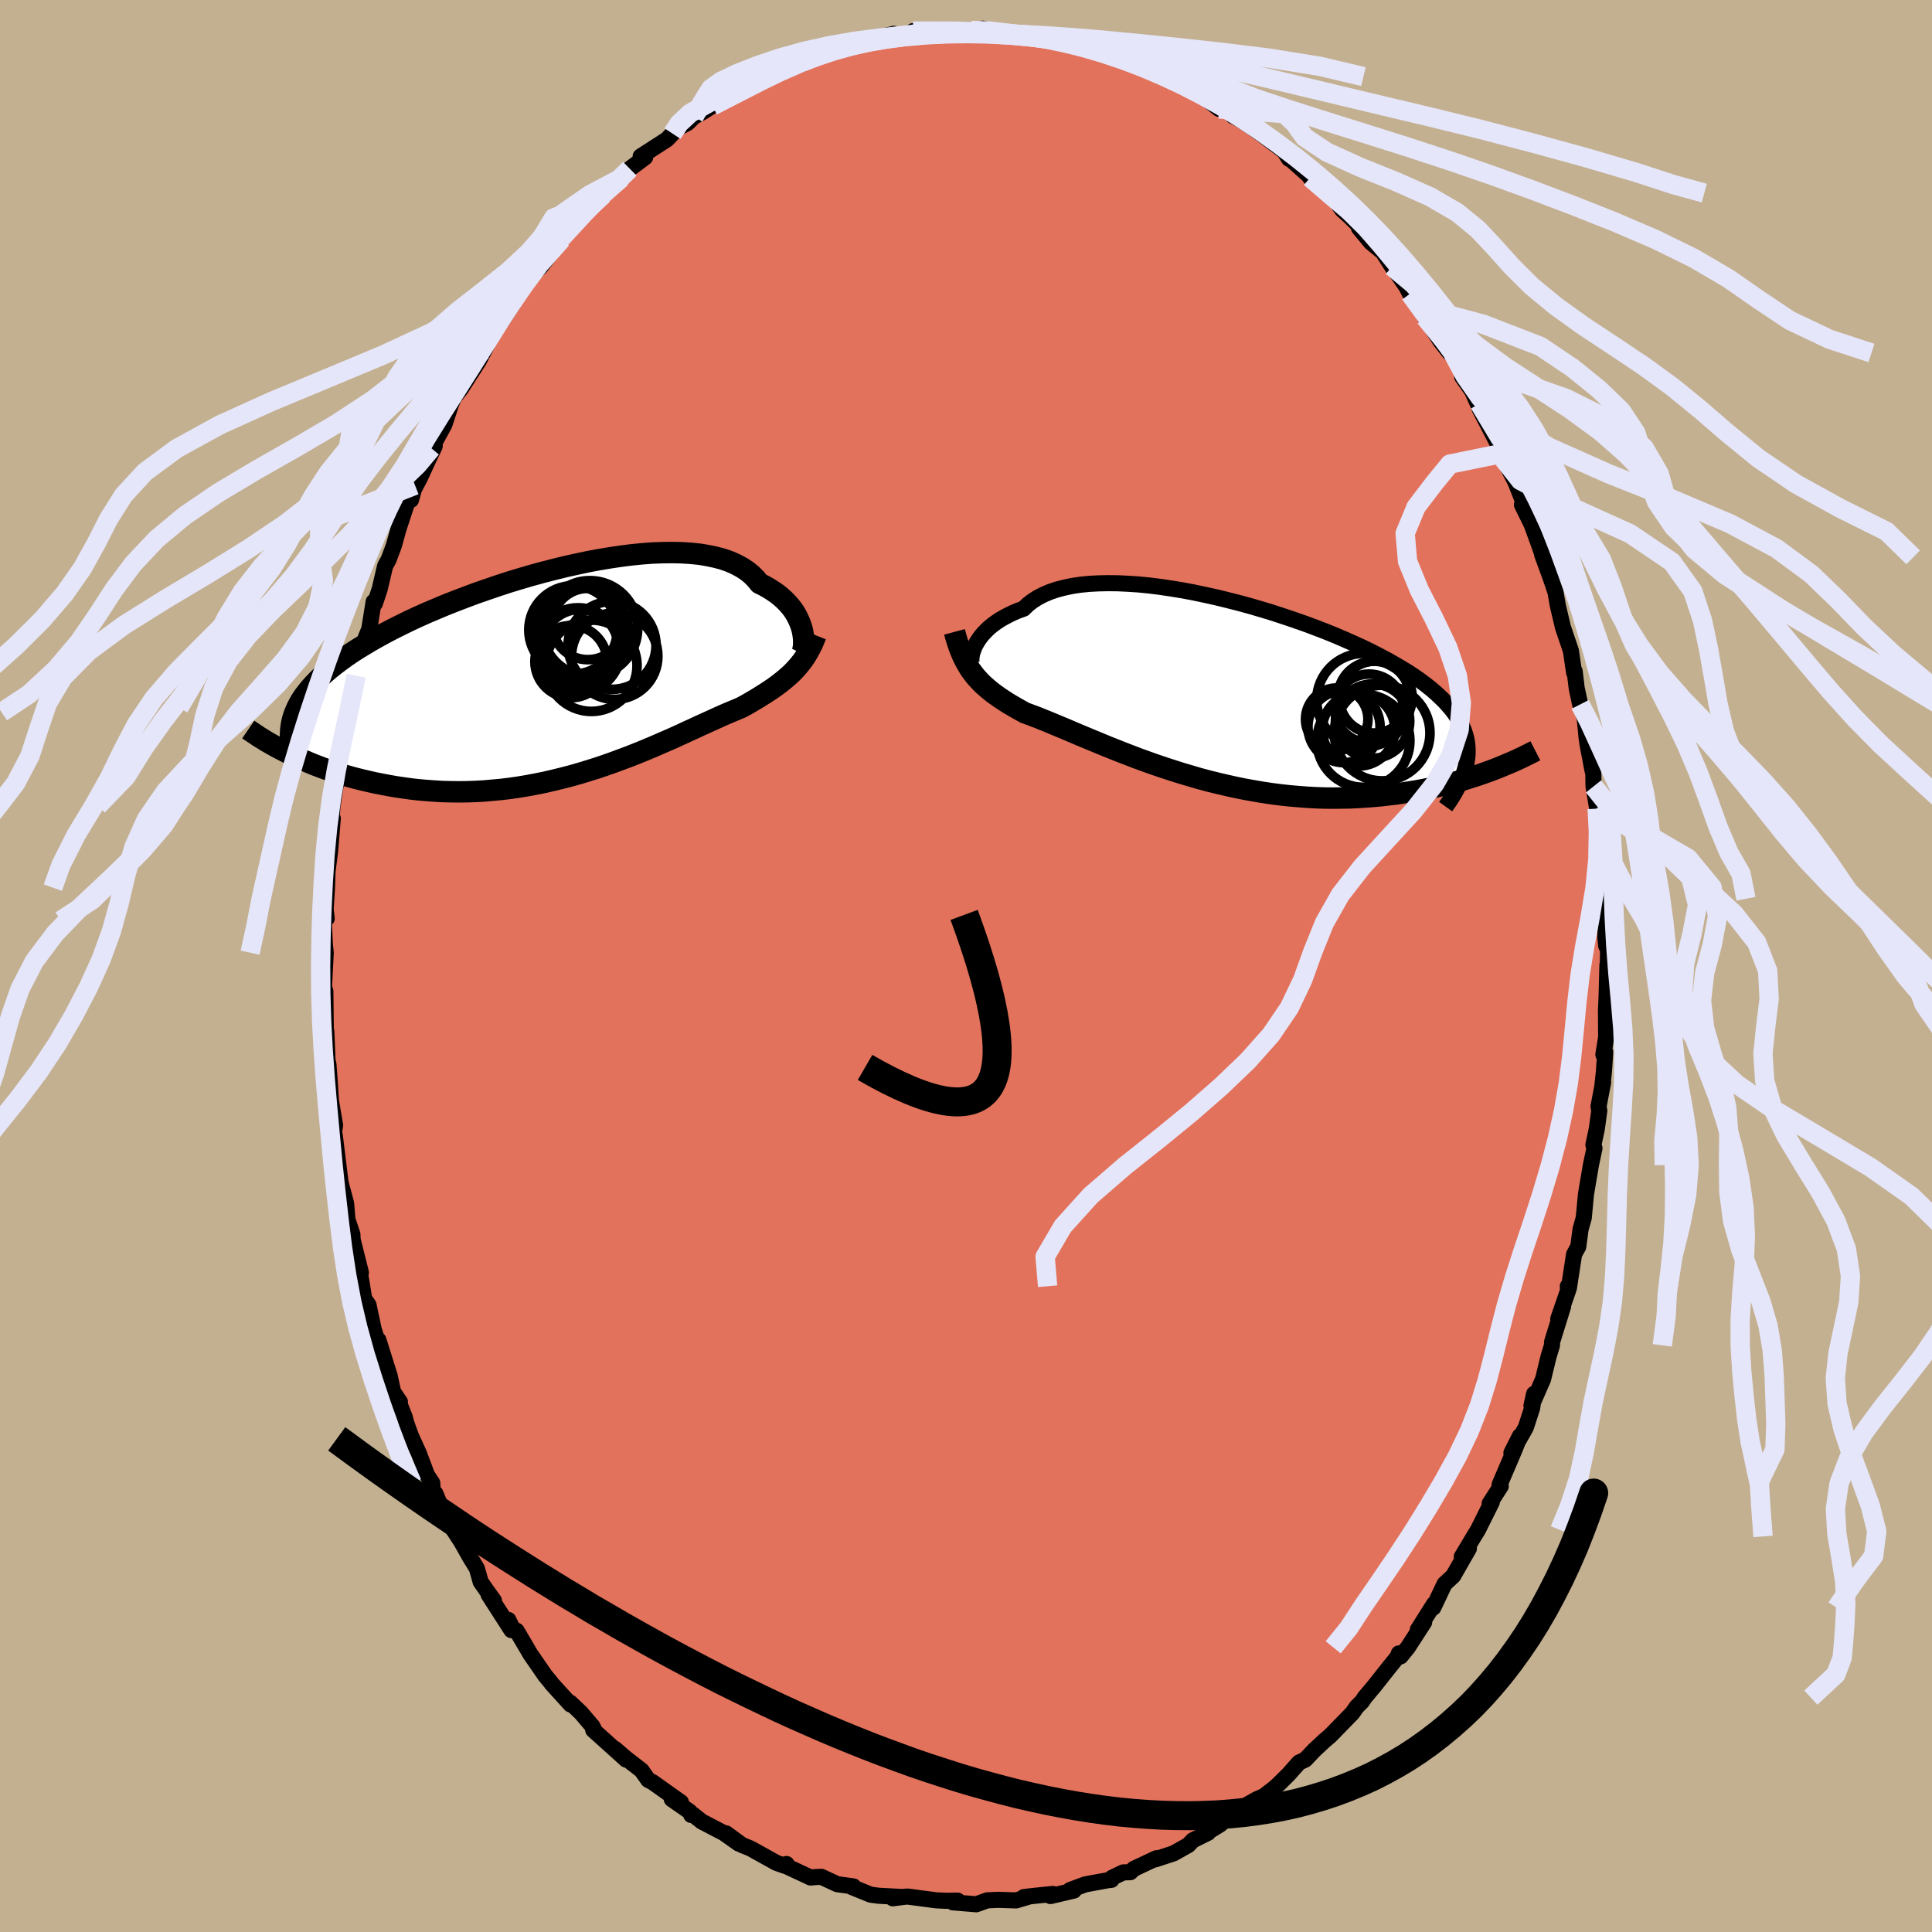 <svg viewBox="-100 -100 200 200" xmlns="http://www.w3.org/2000/svg" width="500" height="500" id="face-svg">
    <defs>
      <clipPath id="leftEyeClipPath">
        <polyline points="25.43,-4.61 25.33,-4.95 25.21,-5.29 25.06,-5.64 24.89,-5.99 24.69,-6.34 24.46,-6.69 24.19,-7.03 23.9,-7.36 23.58,-7.69 23.23,-8 22.85,-8.31 22.43,-8.6 21.99,-8.88 21.52,-9.15 21.01,-9.4 20.64,-9.86 20.21,-10.29 19.72,-10.69 19.17,-11.05 18.57,-11.37 17.92,-11.66 17.21,-11.91 16.45,-12.11 15.64,-12.28 14.79,-12.42 13.89,-12.51 12.95,-12.57 11.98,-12.59 10.96,-12.58 9.92,-12.54 8.85,-12.46 7.76,-12.35 6.64,-12.21 5.51,-12.04 4.36,-11.85 3.2,-11.63 2.03,-11.38 0.86,-11.12 -0.31,-10.83 -1.48,-10.53 -2.64,-10.21 -3.8,-9.87 -4.95,-9.52 -6.08,-9.15 -7.19,-8.77 -8.29,-8.39 -9.36,-7.99 -10.41,-7.59 -11.43,-7.19 -12.43,-6.77 -13.4,-6.36 -14.34,-5.94 -15.24,-5.52 -16.12,-5.09 -16.96,-4.67 -17.76,-4.25 -18.53,-3.83 -19.27,-3.41 -19.97,-2.99 -20.64,-2.58 -21.27,-2.17 -21.87,-1.76 -22.43,-1.35 -22.97,-0.94 -23.47,-0.54 -23.94,-0.14 -24.38,0.26 -24.79,0.66 -25.17,1.06 -25.52,1.45 -25.84,1.85 -26.14,2.24 -26.4,2.63 -26.63,3.02 -26.84,3.42 -27.01,3.81 -27.17,4.19 -27.29,4.58 -27.39,4.97 -27.79,8.17 -27.3,8.41 -26.79,8.64 -26.26,8.88 -25.72,9.11 -25.17,9.34 -24.6,9.56 -24.01,9.78 -23.41,9.99 -22.8,10.19 -22.17,10.39 -21.52,10.58 -20.87,10.76 -20.19,10.93 -19.51,11.09 -18.81,11.25 -18.09,11.39 -17.36,11.53 -16.61,11.66 -15.85,11.77 -15.07,11.88 -14.27,11.97 -13.46,12.04 -12.64,12.1 -11.81,12.15 -10.97,12.17 -10.11,12.18 -9.25,12.17 -8.37,12.14 -7.49,12.09 -6.6,12.01 -5.71,11.93 -4.81,11.82 -3.91,11.69 -3.01,11.54 -2.11,11.37 -1.21,11.19 -0.31,10.98 0.59,10.76 1.48,10.53 2.37,10.28 3.25,10.01 4.12,9.74 4.98,9.45 5.83,9.15 6.67,8.84 7.5,8.53 8.31,8.21 9.1,7.89 9.89,7.56 10.65,7.23 11.39,6.91 12.12,6.59 12.82,6.27 13.51,5.95 14.17,5.65 14.81,5.35 15.43,5.07 16.03,4.8 16.6,4.54 17.15,4.29 17.68,4.06 18.18,3.85 18.66,3.65 19.11,3.46 19.58,3.21 20.03,2.95 20.47,2.69 20.89,2.44 21.3,2.18 21.7,1.93 22.08,1.68 22.45,1.43 22.81,1.17 23.15,0.91 23.48,0.65 23.79,0.39 24.1,0.12 24.39,-0.15 24.66,-0.43" />
      </clipPath>
      <clipPath id="rightEyeClipPath">
        <polyline points="-25.93,-4.68 -25.79,-4.96 -25.63,-5.24 -25.44,-5.53 -25.23,-5.82 -24.98,-6.11 -24.7,-6.4 -24.4,-6.69 -24.06,-6.97 -23.69,-7.24 -23.29,-7.51 -22.86,-7.76 -22.4,-8 -21.91,-8.24 -21.39,-8.46 -20.83,-8.66 -20.4,-9.08 -19.91,-9.46 -19.36,-9.81 -18.76,-10.12 -18.1,-10.4 -17.39,-10.64 -16.62,-10.84 -15.81,-11.01 -14.95,-11.14 -14.04,-11.23 -13.09,-11.28 -12.11,-11.3 -11.09,-11.29 -10.03,-11.24 -8.95,-11.17 -7.84,-11.06 -6.71,-10.92 -5.57,-10.75 -4.4,-10.56 -3.23,-10.34 -2.05,-10.09 -0.87,-9.83 0.31,-9.54 1.49,-9.24 2.66,-8.92 3.82,-8.58 4.97,-8.23 6.1,-7.86 7.22,-7.48 8.31,-7.1 9.38,-6.7 10.42,-6.3 11.43,-5.89 12.41,-5.47 13.36,-5.05 14.28,-4.63 15.16,-4.2 16,-3.77 16.81,-3.34 17.57,-2.91 18.3,-2.48 18.99,-2.06 19.64,-1.63 20.25,-1.2 20.82,-0.77 21.35,-0.35 21.85,0.08 22.3,0.5 22.73,0.92 23.11,1.34 23.47,1.76 23.79,2.18 24.07,2.61 24.32,3.03 24.54,3.45 24.72,3.88 24.86,4.3 24.98,4.73 25.06,5.15 25.11,5.58 25.13,6.01 25.12,6.45 25.08,6.88 25.01,7.32 27.74,8.03 27.22,8.22 26.69,8.41 26.14,8.6 25.57,8.78 24.99,8.97 24.4,9.14 23.79,9.31 23.16,9.48 22.52,9.64 21.87,9.79 21.2,9.93 20.52,10.07 19.82,10.2 19.11,10.31 18.39,10.42 17.64,10.53 16.89,10.62 16.11,10.71 15.32,10.78 14.51,10.84 13.69,10.89 12.86,10.93 12.01,10.94 11.14,10.95 10.27,10.94 9.38,10.91 8.49,10.86 7.58,10.79 6.67,10.71 5.75,10.61 4.82,10.49 3.89,10.35 2.95,10.19 2.01,10.02 1.08,9.83 0.14,9.62 -0.8,9.4 -1.73,9.17 -2.66,8.92 -3.58,8.65 -4.5,8.38 -5.41,8.09 -6.3,7.8 -7.19,7.5 -8.06,7.19 -8.92,6.88 -9.76,6.56 -10.59,6.24 -11.4,5.92 -12.18,5.61 -12.95,5.29 -13.7,4.98 -14.42,4.68 -15.12,4.39 -15.8,4.1 -16.45,3.82 -17.08,3.56 -17.68,3.31 -18.25,3.07 -18.8,2.85 -19.31,2.64 -19.81,2.45 -20.27,2.28 -20.71,2.12 -21.17,1.86 -21.62,1.61 -22.05,1.36 -22.47,1.11 -22.87,0.85 -23.25,0.6 -23.62,0.34 -23.98,0.08 -24.32,-0.19 -24.64,-0.46 -24.95,-0.73 -25.25,-1.02 -25.53,-1.32 -25.8,-1.62 -26.05,-1.94" />
      </clipPath>
      <filter id="fuzzy">
        <feTurbulence id="turbulence" baseFrequency="0.05" numOctaves="3" type="noise" result="noise" />
        <feDisplacementMap in="SourceGraphic" in2="noise" scale="2" />
      </filter>
      <linearGradient id="rainbowGradient" x1="0%" y1="0%" x2="100%" y2="0%">
        <stop offset="0%" style="stop-color: [object Object]; stop-opacity: 1" />
        <stop offset="50%" style="stop-color: [object Object]; stop-opacity: 1" />
        <stop offset="100%" style="stop-color: [object Object]; stop-opacity: 1" />
      </linearGradient>
    </defs>
    <rect x="-100" y="-100" width="100%" height="100%" fill="rgb(195, 176, 145)" />
    <polyline id="faceContour" points="66.41,1.57 66.4,-0.12 66.32,2.95 66.25,4.66 66.27,7.36 65.98,9.17 66.17,8.9 66.04,10.91 65.88,12.38 65.96,12.02 65.48,14.54 65.56,14.97 65.3,16.87 64.95,18.51 65.06,18.87 64.69,20.61 64.18,23.62 63.95,26.07 63.62,27.25 63.38,29.06 62.95,29.84 62.41,33.35 62.3,33.15 62.32,33.61 61.31,36.53 61.81,35.25 60.67,38.92 60.66,39.27 60.3,40.46 59.74,42.77 58.54,45.51 58.81,44.29 58.61,45.75 57.95,47.78 56.46,50.4 57.34,48.66 56.81,50.02 55.24,53.69 55.36,53.85 54.21,55.64 54.43,55.5 53,58.37 52.58,59.05 51.32,61.16 52.06,60.3 50.44,63.13 49.54,63.97 48.37,66.43 48.45,66.05 46.77,68.71 47.43,67.93 45.75,70.53 44.99,71.47 44.81,71.16 44.66,71.54 43.8,72.6 42.29,74.51 41.26,75.74 41.01,76.13 40.44,76.7 40,77.33 37.72,79.67 37.11,80.19 36.07,81.16 35.13,82.15 34.47,82.46 33.4,83.67 32.29,84.77 31.94,85.08 30.84,85.94 30.12,86.25 29.11,86.82 28.52,87.46 26.89,88.31 26.34,88.85 24.76,89.82 25.06,89.73 23.48,90.51 23.02,91 21.49,91.86 19.6,92.48 19.72,92.36 17.38,93.46 17.01,93.81 16.28,93.83 15.13,94.38 15.06,94.6 14.69,94.64 12.35,95.07 10.78,95.65 11.17,95.71 8.74,96.28 8.99,96.06 6.95,96.27 5.99,96.38 6.5,96.34 5.19,96.73 3.34,96.67 2.21,96.72 1.06,97.13 -1.36,96.93 -1.34,96.91 -0.87,96.75 -2.07,96.77 -3.09,96.72 -6.04,96.33 -6.96,96.4 -7.58,96.51 -6.54,96.38 -9.01,96.25 -9.86,96.14 -11.88,95.32 -11.65,95.28 -13.33,95.05 -14.97,94.29 -15.53,94.31 -16.09,94.36 -18.42,93.27 -18.58,92.96 -18.75,93.15 -19.63,92.84 -22.31,91.35 -23.18,91 -24.83,89.79 -23.52,90.85 -25.08,89.75 -27.35,88.57 -28.29,87.82 -28.44,87.89 -28.6,87.54 -30.46,86.25 -29.51,86.57 -32.44,84.49 -32.89,84.26 -33.59,83.27 -35.24,81.99 -36.34,81.04 -35.18,82.16 -38.59,79.09 -38.46,79.15 -38.66,78.72 -39.87,77.3 -40.97,76.26 -40.93,76.45 -42.93,74.25 -42.97,74.17 -43.56,73.46 -45.08,71.26 -46.52,68.81 -46.91,68.64 -47.38,67.69 -47.06,68.75 -49.42,65.08 -48.87,65.69 -49.64,64.62 -50.24,63.76 -50.63,62.37 -51.36,61.18 -52.25,59.6 -53.82,57.2 -54.24,56.26 -54.93,54.6 -55.21,54.34 -55.25,53.52 -55.8,52.69 -56.66,50.4 -57.43,48.72 -57.93,47.35 -58.11,46.68 -58.77,45.01 -58.6,45.12 -59.3,44.09 -59.67,42.4 -60.83,38.71 -60.74,39.42 -61.75,36.24 -61.29,37.74 -61.85,35.09 -62.3,34.45 -62.77,31.54 -62.64,31.74 -63.5,28.31 -63.52,27.77 -64.03,26.26 -64.17,24.58 -64.77,22.33 -64.72,22.62 -65.35,17.5 -65.39,17.76 -65.42,17.13 -65.31,16.49 -65.74,13.96 -65.86,12.07 -66,10.18 -66.09,9.85 -66.22,6.76 -66.27,6.77 -66.32,2.62 -66.4,2.37 -66.48,2.59 -66.28,-1.38 -66.37,-2.2 -66.48,-4.71 -66.18,-4.92 -66.29,-5.86 -66.15,-8.11 -66.04,-11.3 -66.17,-9.22 -65.83,-11.86 -65.55,-15.28 -65.76,-13.88 -65.58,-16.58 -65.29,-18.49 -65.05,-19.48 -65,-20.52 -64.46,-23.4 -64.2,-23.85 -63.83,-26.26 -63.86,-26.75 -63.57,-27.84 -62.79,-31.28 -63.12,-30.05 -62.15,-33.95 -61.87,-34.65 -61.82,-34.59 -61.32,-37.71 -61.19,-37.53 -60.7,-39 -60.13,-41.42 -59.78,-42.05 -59.23,-43.51 -58.74,-45.27 -57.79,-48.16 -57.04,-49.77 -57.45,-48.26 -57.49,-48.71 -56.53,-50.53 -55.72,-52.29 -55,-53.81 -55.34,-53.59 -54,-56.04 -53.3,-58.17 -53.02,-58.84 -52.29,-59.75 -50.43,-62.65 -49.83,-63.81 -49.03,-65.54 -49.42,-64.76 -48.67,-66.06 -47.78,-67.51 -48.05,-66.77 -45.76,-70.37 -44.97,-71.33 -44.98,-71.43 -44.57,-71.85 -44.02,-72.4 -41.85,-75.24 -41,-76.44 -39.39,-78.1 -39.47,-77.84 -38.89,-78.89 -37.55,-79.84 -37.71,-79.99 -35.67,-81.57 -37.06,-80.69 -34.8,-82.53 -33.21,-83.72 -33.68,-83.81 -30.97,-85.56 -30.38,-86.17 -29.71,-86.81 -28.82,-87.27 -28.16,-87.92 -27.18,-88.45 -25.17,-89.75 -26.24,-89.05 -24.22,-90.37 -22.19,-91.09 -23.23,-90.74 -20.47,-91.93 -22.11,-91.3 -20.15,-92.47 -19.48,-92.63 -16.21,-93.81 -17,-93.37 -14.7,-94.77 -14.08,-94.89 -13.25,-95.02 -13.08,-95.17 -11.16,-95.71 -10.77,-95.76 -9.68,-95.92 -7.47,-96.5 -6.99,-96.19 -4.87,-96.57 -5.48,-96.78 -4.6,-96.46 -1.81,-96.73 -2.54,-96.63 -2.29,-96.92 0.56,-96.85 1.69,-96.68 1.74,-97.03 2.65,-96.77 5.15,-96.43 6.67,-96.5 7.44,-96.16 6.54,-96.24 8.45,-96.12 9.68,-95.99 9.8,-95.66 10.47,-95.78 12.96,-94.98 13.07,-95.15 13.54,-95.02 15.52,-94.07 15.11,-94.47 16.63,-93.94 18.5,-93.22 19.66,-92.42 20.85,-92.07 21.26,-91.87 23.74,-90.43 23.63,-90.64 24.34,-90.2 26.2,-88.73 26.23,-89.15 27.43,-88.5 27.63,-88 28.26,-87.69 29.32,-87.02 30.57,-86.13 32.94,-84.34 33.44,-83.56 33.35,-83.74 35.59,-81.74 35.63,-81.61 36.68,-80.7 37.92,-79.54 37.74,-80.01 38.94,-78.28 39.72,-77.58 41.03,-76.28 40.68,-76.4 41.92,-74.9 43.17,-73.87 44.1,-72.41 44.71,-71.59 45.6,-70.3 45.96,-69.59 47.07,-68.17 48.26,-66.22 47.53,-67.14 49.13,-64.66 50.05,-63.49 50.39,-63.46 51.65,-61.09 51.36,-61 52.4,-59.51 53.05,-58.05 53.14,-58.23 53.17,-57.68 55.55,-53.07 55.44,-52.76 55.64,-52.48 57.21,-49.47 56.68,-50.59 58.06,-47.12 57.55,-47.75 58.56,-45.69 59.29,-43.69 59.78,-42.3 59.64,-42.59 60.57,-40.04 61.02,-38.71 61.27,-37.29 61.8,-35.05 62.62,-32.63 62.95,-30.37 63.01,-30.51 63.22,-28.76 63.58,-27.08 63.51,-27.37 64.05,-25.62 64.25,-23.57 64.37,-22.79 64.85,-20.27 64.94,-19.94 64.96,-18.59 65.34,-16.29 65.54,-14.41 65.75,-13.88 65.98,-9.49 65.77,-11.64 65.85,-11.06 66.18,-8.07 66.29,-6.96 66.19,-2.94 66.28,-2.06 66.47,-1.88 66.41,1.57 66.4,-0.12" fill="rgb(226, 114, 91)" stroke="black" stroke-width="1.667" stroke-linejoin="round" filter="url(#fuzzy)" />
    <g transform="translate(26.8 -28.33)">
      <polyline id="rightCountour" points="-25.93,-4.68 -25.79,-4.96 -25.63,-5.24 -25.44,-5.53 -25.23,-5.82 -24.98,-6.11 -24.7,-6.4 -24.4,-6.69 -24.06,-6.97 -23.69,-7.24 -23.29,-7.51 -22.86,-7.76 -22.4,-8 -21.91,-8.24 -21.39,-8.46 -20.83,-8.66 -20.4,-9.08 -19.91,-9.46 -19.36,-9.81 -18.76,-10.12 -18.1,-10.4 -17.39,-10.64 -16.62,-10.84 -15.81,-11.01 -14.95,-11.14 -14.04,-11.23 -13.09,-11.28 -12.11,-11.3 -11.09,-11.29 -10.03,-11.24 -8.95,-11.17 -7.84,-11.06 -6.71,-10.92 -5.57,-10.75 -4.4,-10.56 -3.23,-10.34 -2.05,-10.09 -0.87,-9.83 0.31,-9.54 1.49,-9.24 2.66,-8.92 3.82,-8.58 4.97,-8.23 6.1,-7.86 7.22,-7.48 8.31,-7.1 9.38,-6.7 10.42,-6.3 11.43,-5.89 12.41,-5.47 13.36,-5.05 14.28,-4.63 15.16,-4.2 16,-3.77 16.81,-3.34 17.57,-2.91 18.3,-2.48 18.99,-2.06 19.64,-1.63 20.25,-1.2 20.82,-0.77 21.35,-0.35 21.85,0.08 22.3,0.5 22.73,0.92 23.11,1.34 23.47,1.76 23.79,2.18 24.07,2.61 24.32,3.03 24.54,3.45 24.72,3.88 24.86,4.3 24.98,4.73 25.06,5.15 25.11,5.58 25.13,6.01 25.12,6.45 25.08,6.88 25.01,7.32 27.74,8.03 27.22,8.22 26.69,8.41 26.14,8.6 25.57,8.78 24.99,8.97 24.4,9.14 23.79,9.31 23.16,9.48 22.52,9.64 21.87,9.79 21.2,9.93 20.52,10.07 19.82,10.2 19.11,10.31 18.39,10.42 17.64,10.53 16.89,10.62 16.11,10.71 15.32,10.78 14.51,10.84 13.69,10.89 12.86,10.93 12.01,10.94 11.14,10.95 10.27,10.94 9.38,10.91 8.49,10.86 7.58,10.79 6.67,10.71 5.75,10.61 4.82,10.49 3.89,10.35 2.95,10.19 2.01,10.02 1.08,9.83 0.14,9.62 -0.8,9.4 -1.73,9.17 -2.66,8.92 -3.58,8.65 -4.5,8.38 -5.41,8.09 -6.3,7.8 -7.19,7.5 -8.06,7.19 -8.92,6.88 -9.76,6.56 -10.59,6.24 -11.4,5.92 -12.18,5.61 -12.95,5.29 -13.7,4.98 -14.42,4.68 -15.12,4.39 -15.8,4.1 -16.45,3.82 -17.08,3.56 -17.68,3.31 -18.25,3.07 -18.8,2.85 -19.31,2.64 -19.81,2.45 -20.27,2.28 -20.71,2.12 -21.17,1.86 -21.62,1.61 -22.05,1.36 -22.47,1.11 -22.87,0.85 -23.25,0.6 -23.62,0.34 -23.98,0.08 -24.32,-0.19 -24.64,-0.46 -24.95,-0.73 -25.25,-1.02 -25.53,-1.32 -25.8,-1.62 -26.05,-1.94" fill="white" stroke="white" stroke-width="0" stroke-linejoin="round" filter="url(#fuzzy)" />
    </g>
    <g transform="translate(-42.39 -30.21)">
      <polyline id="leftCountour" points="25.43,-4.61 25.33,-4.95 25.21,-5.29 25.06,-5.64 24.89,-5.99 24.69,-6.34 24.46,-6.69 24.19,-7.03 23.9,-7.36 23.58,-7.69 23.23,-8 22.85,-8.31 22.43,-8.6 21.99,-8.88 21.52,-9.15 21.01,-9.4 20.64,-9.86 20.21,-10.29 19.72,-10.69 19.17,-11.05 18.57,-11.37 17.92,-11.66 17.21,-11.91 16.45,-12.11 15.64,-12.28 14.79,-12.42 13.89,-12.51 12.95,-12.57 11.98,-12.59 10.96,-12.58 9.92,-12.54 8.85,-12.46 7.76,-12.35 6.64,-12.21 5.51,-12.04 4.36,-11.85 3.2,-11.63 2.03,-11.38 0.86,-11.12 -0.31,-10.83 -1.48,-10.53 -2.64,-10.21 -3.8,-9.87 -4.95,-9.52 -6.08,-9.15 -7.19,-8.77 -8.29,-8.39 -9.36,-7.99 -10.41,-7.59 -11.43,-7.19 -12.43,-6.77 -13.4,-6.36 -14.34,-5.94 -15.24,-5.52 -16.12,-5.09 -16.96,-4.67 -17.76,-4.25 -18.53,-3.83 -19.27,-3.41 -19.97,-2.99 -20.64,-2.58 -21.27,-2.17 -21.87,-1.76 -22.43,-1.35 -22.97,-0.94 -23.47,-0.54 -23.94,-0.14 -24.38,0.26 -24.79,0.66 -25.17,1.06 -25.52,1.45 -25.84,1.85 -26.14,2.24 -26.4,2.63 -26.63,3.02 -26.84,3.42 -27.01,3.81 -27.17,4.19 -27.29,4.58 -27.39,4.97 -27.79,8.17 -27.3,8.41 -26.79,8.64 -26.26,8.88 -25.72,9.11 -25.17,9.34 -24.6,9.56 -24.01,9.78 -23.41,9.99 -22.8,10.19 -22.17,10.39 -21.52,10.58 -20.87,10.76 -20.19,10.93 -19.51,11.09 -18.81,11.25 -18.09,11.39 -17.36,11.53 -16.61,11.66 -15.85,11.77 -15.07,11.88 -14.27,11.97 -13.46,12.04 -12.64,12.1 -11.81,12.15 -10.97,12.17 -10.11,12.18 -9.25,12.17 -8.37,12.14 -7.49,12.09 -6.6,12.01 -5.71,11.93 -4.81,11.82 -3.91,11.69 -3.01,11.54 -2.11,11.37 -1.21,11.19 -0.31,10.98 0.59,10.76 1.48,10.53 2.37,10.28 3.25,10.01 4.12,9.74 4.98,9.45 5.83,9.15 6.67,8.84 7.5,8.53 8.31,8.21 9.1,7.89 9.89,7.56 10.65,7.23 11.39,6.91 12.12,6.59 12.82,6.27 13.51,5.95 14.17,5.65 14.81,5.35 15.43,5.07 16.03,4.8 16.6,4.54 17.15,4.29 17.68,4.06 18.18,3.85 18.66,3.65 19.11,3.46 19.58,3.21 20.03,2.95 20.47,2.69 20.89,2.44 21.3,2.18 21.7,1.93 22.08,1.68 22.45,1.43 22.81,1.17 23.15,0.91 23.48,0.65 23.79,0.39 24.1,0.12 24.39,-0.15 24.66,-0.43" fill="white" stroke="white" stroke-width="0" stroke-linejoin="round" filter="url(#fuzzy)" />
    </g>
    <g transform="translate(26.8 -28.33)">
      <polyline id="rightUpper" points="-26.13,-2.93 -26.17,-2.97 -26.21,-3.05 -26.23,-3.17 -26.25,-3.32 -26.24,-3.49 -26.22,-3.69 -26.18,-3.92 -26.12,-4.16 -26.03,-4.41 -25.93,-4.68 -25.79,-4.96 -25.63,-5.24 -25.44,-5.53 -25.23,-5.82 -24.98,-6.11 -24.7,-6.4 -24.4,-6.69 -24.06,-6.97 -23.69,-7.24 -23.29,-7.51 -22.86,-7.76 -22.4,-8 -21.91,-8.24 -21.39,-8.46 -20.83,-8.66 -20.4,-9.08 -19.91,-9.46 -19.36,-9.81 -18.76,-10.12 -18.1,-10.4 -17.39,-10.64 -16.62,-10.84 -15.81,-11.01 -14.95,-11.14 -14.04,-11.23 -13.09,-11.28 -12.11,-11.3 -11.09,-11.29 -10.03,-11.24 -8.95,-11.17 -7.84,-11.06 -6.71,-10.92 -5.57,-10.75 -4.4,-10.56 -3.23,-10.34 -2.05,-10.09 -0.87,-9.83 0.31,-9.54 1.49,-9.24 2.66,-8.92 3.82,-8.58 4.97,-8.23 6.1,-7.86 7.22,-7.48 8.31,-7.1 9.38,-6.7 10.42,-6.3 11.43,-5.89 12.41,-5.47 13.36,-5.05 14.28,-4.63 15.16,-4.2 16,-3.77 16.81,-3.34 17.57,-2.91 18.3,-2.48 18.99,-2.06 19.64,-1.63 20.25,-1.2 20.82,-0.77 21.35,-0.35 21.85,0.08 22.3,0.5 22.73,0.92 23.11,1.34 23.47,1.76 23.79,2.18 24.07,2.61 24.32,3.03 24.54,3.45 24.72,3.88 24.86,4.3 24.98,4.73 25.06,5.15 25.11,5.58 25.13,6.01 25.12,6.45 25.08,6.88 25.01,7.32 24.91,7.76 24.79,8.2 24.63,8.64 24.45,9.09 24.25,9.54 24.01,9.99 23.76,10.45 23.48,10.91 23.18,11.37 22.85,11.83" fill="none" stroke="black" stroke-width="1.667" stroke-linejoin="round" filter="url(#fuzzy)" />
      <polyline id="rightLower" points="-27.99,-6.26 -27.84,-5.7 -27.68,-5.18 -27.51,-4.68 -27.33,-4.22 -27.15,-3.79 -26.95,-3.38 -26.74,-2.99 -26.52,-2.62 -26.3,-2.27 -26.05,-1.94 -25.8,-1.62 -25.53,-1.32 -25.25,-1.02 -24.95,-0.73 -24.64,-0.46 -24.32,-0.19 -23.98,0.08 -23.62,0.34 -23.25,0.6 -22.87,0.85 -22.47,1.11 -22.05,1.36 -21.62,1.61 -21.17,1.86 -20.71,2.12 -20.27,2.28 -19.81,2.45 -19.31,2.64 -18.8,2.85 -18.25,3.07 -17.68,3.31 -17.08,3.56 -16.45,3.82 -15.8,4.1 -15.12,4.39 -14.42,4.68 -13.7,4.98 -12.95,5.29 -12.18,5.61 -11.4,5.92 -10.59,6.24 -9.76,6.56 -8.92,6.88 -8.06,7.19 -7.19,7.5 -6.3,7.8 -5.41,8.09 -4.5,8.38 -3.58,8.65 -2.66,8.92 -1.73,9.17 -0.8,9.4 0.14,9.62 1.08,9.83 2.01,10.02 2.95,10.19 3.89,10.35 4.82,10.49 5.75,10.61 6.67,10.71 7.58,10.79 8.49,10.86 9.38,10.91 10.27,10.94 11.14,10.95 12.01,10.94 12.86,10.93 13.69,10.89 14.51,10.84 15.32,10.78 16.11,10.71 16.89,10.62 17.64,10.53 18.39,10.42 19.11,10.31 19.82,10.2 20.52,10.07 21.2,9.93 21.87,9.79 22.52,9.64 23.16,9.48 23.79,9.31 24.4,9.14 24.99,8.97 25.57,8.78 26.14,8.6 26.69,8.41 27.22,8.22 27.74,8.03 28.25,7.83 28.74,7.63 29.21,7.43 29.67,7.24 30.12,7.04 30.55,6.84 30.97,6.64 31.37,6.44 31.77,6.24 32.14,6.05" fill="none" stroke="black" stroke-width="2.222" stroke-linejoin="round" filter="url(#fuzzy)" />
      <circle r="3.232" cx="11.58" cy="2.781" stroke="black" fill="none" stroke-width="1.0" filter="url(#fuzzy)" clip-path="url(#rightEyeClipPath)" /><circle r="3.846" cx="15.29" cy="2.981" stroke="black" fill="none" stroke-width="1.0" filter="url(#fuzzy)" clip-path="url(#rightEyeClipPath)" /><circle r="4.95" cx="16.28" cy="4.216" stroke="black" fill="none" stroke-width="1.0" filter="url(#fuzzy)" clip-path="url(#rightEyeClipPath)" /><circle r="3.718" cx="15.42" cy="0.496" stroke="black" fill="none" stroke-width="1.0" filter="url(#fuzzy)" clip-path="url(#rightEyeClipPath)" /><circle r="3.758" cx="13.84" cy="3.871" stroke="black" fill="none" stroke-width="1.0" filter="url(#fuzzy)" clip-path="url(#rightEyeClipPath)" /><circle r="4.81" cx="14.34" cy="5.021" stroke="black" fill="none" stroke-width="1.0" filter="url(#fuzzy)" clip-path="url(#rightEyeClipPath)" /><circle r="3.552" cx="14.925" cy="1.661" stroke="black" fill="none" stroke-width="1.0" filter="url(#fuzzy)" clip-path="url(#rightEyeClipPath)" /><circle r="3.772" cx="15.615" cy="0.526" stroke="black" fill="none" stroke-width="1.0" filter="url(#fuzzy)" clip-path="url(#rightEyeClipPath)" /><circle r="3.734" cx="12.33" cy="3.546" stroke="black" fill="none" stroke-width="1.0" filter="url(#fuzzy)" clip-path="url(#rightEyeClipPath)" /><circle r="4.858" cx="14.365" cy="0.826" stroke="black" fill="none" stroke-width="1.0" filter="url(#fuzzy)" clip-path="url(#rightEyeClipPath)" />
      </g>
    <g transform="translate(-42.39 -30.21)">
      <polyline id="leftUpper" points="25.37,-2.14 25.43,-2.26 25.49,-2.42 25.53,-2.61 25.57,-2.83 25.59,-3.08 25.59,-3.36 25.58,-3.65 25.55,-3.95 25.5,-4.28 25.43,-4.61 25.33,-4.95 25.21,-5.29 25.06,-5.64 24.89,-5.99 24.69,-6.34 24.46,-6.69 24.19,-7.03 23.9,-7.36 23.58,-7.69 23.23,-8 22.85,-8.31 22.43,-8.6 21.99,-8.88 21.52,-9.15 21.01,-9.4 20.64,-9.86 20.21,-10.29 19.72,-10.69 19.17,-11.05 18.57,-11.37 17.92,-11.66 17.21,-11.91 16.45,-12.11 15.64,-12.28 14.79,-12.42 13.89,-12.51 12.95,-12.57 11.98,-12.59 10.96,-12.58 9.92,-12.54 8.85,-12.46 7.76,-12.35 6.64,-12.21 5.51,-12.04 4.36,-11.85 3.2,-11.63 2.03,-11.38 0.86,-11.12 -0.31,-10.83 -1.48,-10.53 -2.64,-10.21 -3.8,-9.87 -4.95,-9.52 -6.08,-9.15 -7.19,-8.77 -8.29,-8.39 -9.36,-7.99 -10.41,-7.59 -11.43,-7.19 -12.43,-6.77 -13.4,-6.36 -14.34,-5.94 -15.24,-5.52 -16.12,-5.09 -16.96,-4.67 -17.76,-4.25 -18.53,-3.83 -19.27,-3.41 -19.97,-2.99 -20.64,-2.58 -21.27,-2.17 -21.87,-1.76 -22.43,-1.35 -22.97,-0.94 -23.47,-0.54 -23.94,-0.14 -24.38,0.26 -24.79,0.66 -25.17,1.06 -25.52,1.45 -25.84,1.85 -26.14,2.24 -26.4,2.63 -26.63,3.02 -26.84,3.42 -27.01,3.81 -27.17,4.19 -27.29,4.58 -27.39,4.97 -27.46,5.36 -27.51,5.75 -27.53,6.14 -27.54,6.53 -27.51,6.92 -27.47,7.31 -27.4,7.7 -27.32,8.09 -27.21,8.48 -27.09,8.87" fill="none" stroke="black" stroke-width="2.222" stroke-linejoin="round" filter="url(#fuzzy)" />
      <polyline id="leftLower" points="26.85,-4.02 26.67,-3.57 26.49,-3.14 26.29,-2.74 26.09,-2.37 25.88,-2.01 25.66,-1.67 25.43,-1.34 25.18,-1.03 24.93,-0.73 24.66,-0.43 24.39,-0.15 24.1,0.12 23.79,0.39 23.48,0.65 23.15,0.91 22.81,1.17 22.45,1.43 22.08,1.68 21.7,1.93 21.3,2.18 20.89,2.44 20.47,2.69 20.03,2.95 19.58,3.21 19.11,3.46 18.66,3.65 18.18,3.85 17.68,4.06 17.15,4.29 16.6,4.54 16.03,4.8 15.43,5.07 14.81,5.35 14.17,5.65 13.51,5.95 12.82,6.27 12.12,6.59 11.39,6.91 10.65,7.23 9.89,7.56 9.1,7.89 8.31,8.21 7.5,8.53 6.67,8.84 5.83,9.15 4.98,9.45 4.12,9.74 3.25,10.01 2.37,10.28 1.48,10.53 0.59,10.76 -0.31,10.98 -1.21,11.19 -2.11,11.37 -3.01,11.54 -3.91,11.69 -4.81,11.82 -5.71,11.93 -6.6,12.01 -7.49,12.09 -8.37,12.14 -9.25,12.17 -10.11,12.18 -10.97,12.17 -11.81,12.15 -12.64,12.1 -13.46,12.04 -14.27,11.97 -15.07,11.88 -15.85,11.77 -16.61,11.66 -17.36,11.53 -18.09,11.39 -18.81,11.25 -19.51,11.09 -20.19,10.93 -20.87,10.76 -21.52,10.58 -22.17,10.39 -22.8,10.19 -23.41,9.99 -24.01,9.78 -24.6,9.56 -25.17,9.34 -25.72,9.11 -26.26,8.88 -26.79,8.64 -27.3,8.41 -27.79,8.17 -28.27,7.92 -28.74,7.68 -29.18,7.44 -29.62,7.19 -30.04,6.95 -30.44,6.7 -30.83,6.46 -31.2,6.21 -31.56,5.97 -31.91,5.73" fill="none" stroke="black" stroke-width="2.222" stroke-linejoin="round" filter="url(#fuzzy)" />
      <circle r="3.692" cx="3.242" cy="-5.193" stroke="black" fill="none" stroke-width="1.0" filter="url(#fuzzy)" clip-path="url(#leftEyeClipPath)" /><circle r="4.552" cx="5.752" cy="-2.983" stroke="black" fill="none" stroke-width="1.0" filter="url(#fuzzy)" clip-path="url(#leftEyeClipPath)" /><circle r="3.936" cx="2.452" cy="-2.773" stroke="black" fill="none" stroke-width="1.0" filter="url(#fuzzy)" clip-path="url(#leftEyeClipPath)" /><circle r="4.728" cx="3.607" cy="-0.873" stroke="black" fill="none" stroke-width="1.0" filter="url(#fuzzy)" clip-path="url(#leftEyeClipPath)" /><circle r="3.734" cx="1.497" cy="-1.298" stroke="black" fill="none" stroke-width="1.0" filter="url(#fuzzy)" clip-path="url(#leftEyeClipPath)" /><circle r="4.818" cx="2.652" cy="-4.378" stroke="black" fill="none" stroke-width="1.0" filter="url(#fuzzy)" clip-path="url(#leftEyeClipPath)" /><circle r="4.47" cx="6.022" cy="-1.863" stroke="black" fill="none" stroke-width="1.0" filter="url(#fuzzy)" clip-path="url(#leftEyeClipPath)" /><circle r="4.944" cx="3.457" cy="-4.738" stroke="black" fill="none" stroke-width="1.0" filter="url(#fuzzy)" clip-path="url(#leftEyeClipPath)" /><circle r="4.58" cx="1.712" cy="-4.578" stroke="black" fill="none" stroke-width="1.0" filter="url(#fuzzy)" clip-path="url(#leftEyeClipPath)" /><circle r="4.416" cx="2.237" cy="-2.458" stroke="black" fill="none" stroke-width="1.0" filter="url(#fuzzy)" clip-path="url(#leftEyeClipPath)" />
    </g>
    <g id="hairs">
      <polyline points="0.56,-96.85 2.37,-96.79 4.54,-96.54 6.56,-96.25 8.43,-95.93 10.25,-95.55 12.12,-95.09 14.07,-94.52 16.12,-93.84 18.22,-93.05 20.32,-92.16 22.4,-91.19 24.42,-90.15 26.39,-89.04 28.34,-87.85 30.28,-86.57 32.21,-85.19 34.15,-83.72 36.07,-82.17 37.96,-80.55 39.8,-78.87 41.59,-77.13 43.32,-75.33 45.01,-73.47 46.67,-71.54 48.3,-69.56 49.91,-67.51 51.5,-65.4 53.04,-63.25 54.51,-61.05 55.89,-58.82 57.21,-56.56 58.49,-54.28 59.76,-51.98 61.04,-49.62 62.3,-47.13 63.54,-44.55 64.63,-42.59" fill="none" stroke="rgb(230, 230, 250)" stroke-width="2" stroke-linejoin="round" filter="url(#fuzzy)" /><polyline points="-5.48,-96.78 -3.01,-96.78 -1.02,-96.77 1.12,-96.71 3.32,-96.59 5.52,-96.41 7.78,-96.16 10.16,-95.83 12.65,-95.4 15.18,-94.87 17.63,-94.24 19.99,-93.51 22.28,-92.69 24.64,-91.78 27.22,-90.8 30.16,-89.75 33.54,-88.62 37.35,-87.41 41.5,-86.11 45.84,-84.74 50.22,-83.3 54.52,-81.82 58.73,-80.29 62.92,-78.7 67.13,-77.03 71.33,-75.23 75.33,-73.27 78.9,-71.18 82.05,-68.99 85.3,-66.82 89.39,-64.88 93.73,-63.46" fill="none" stroke="rgb(230, 230, 250)" stroke-width="2" stroke-linejoin="round" filter="url(#fuzzy)" /><polyline points="65.34,-16.29 70.02,-13.9 74.76,-11.14 77.23,-8.14 77.8,-5.15 77.25,-2.21 76.47,0.69 76.14,3.58 76.46,6.41 77.26,9.18 78.14,11.89 78.75,14.63 78.97,17.45 78.93,20.38 78.97,23.39 79.36,26.39 80.18,29.3 81.25,32.06 82.28,34.69 83.03,37.24 83.46,39.8 83.66,42.37 83.75,44.92 83.83,47.41 83.74,50.05 81.98,53.69" fill="none" stroke="rgb(230, 230, 250)" stroke-width="2" stroke-linejoin="round" filter="url(#fuzzy)" /><polyline points="65.34,-16.29 65.83,-13.87 66.74,-11.06 68.33,-8.04 70.13,-5.01 71.64,-2.04 72.76,0.89 73.7,3.8 74.89,6.66 76.81,9.46 79.81,12.25 83.93,15.06 88.78,17.94 93.68,20.87 97.89,23.84 100.89,26.78 102.48,29.66 102.79,32.45 102.12,35.16 100.78,37.81 99,40.43 96.98,43.04 94.89,45.66 92.95,48.29 91.39,50.93 90.38,53.58 90,56.2 90.15,58.79 90.58,61.31 90.96,63.74 91.08,66.03 90.98,68.13 90.85,69.97 90.7,71.61 90.05,73.33 87.46,75.74" fill="none" stroke="rgb(230, 230, 250)" stroke-width="2" stroke-linejoin="round" filter="url(#fuzzy)" /><polyline points="65.34,-16.29 65.46,-13.88 65.41,-11.08 65.11,-8.06 64.61,-5.04 64.06,-2.08 63.58,0.85 63.24,3.75 62.97,6.6 62.7,9.39 62.35,12.16 61.86,14.96 61.23,17.83 60.46,20.76 59.57,23.73 58.61,26.69 57.64,29.57 56.75,32.35 55.96,35.05 55.28,37.68 54.64,40.28 53.96,42.88 53.15,45.49 52.12,48.12 50.86,50.76 49.4,53.41 47.83,56.06 46.21,58.67 44.54,61.23 42.83,63.75 41.14,66.21 39.62,68.54 38.01,70.53" fill="none" stroke="rgb(230, 230, 250)" stroke-width="2" stroke-linejoin="round" filter="url(#fuzzy)" /><polyline points="65.34,-16.29 66.78,-13.89 66.95,-11.12 67,-8.11 67.1,-5.11 67.26,-2.17 67.48,0.75 67.75,3.64 67.99,6.48 68.11,9.25 68.08,11.98 67.93,14.75 67.74,17.58 67.56,20.52 67.43,23.51 67.35,26.49 67.27,29.39 67.14,32.16 66.91,34.81 66.53,37.4 66.04,39.96 65.48,42.54 64.93,45.11 64.46,47.71 64,50.35 63.41,53.08 62.52,55.8 61.47,58.37" fill="none" stroke="rgb(230, 230, 250)" stroke-width="2" stroke-linejoin="round" filter="url(#fuzzy)" /><polyline points="-11.16,-95.71 -9.44,-95.95 -7.44,-96.23 -5.39,-96.46 -3.33,-96.6 -1.22,-96.66 0.98,-96.64 3.24,-96.55 5.56,-96.39 7.94,-96.16 10.47,-95.86 13.22,-95.46 16.25,-94.97 19.57,-94.38 23.11,-93.69 26.81,-92.9 30.65,-92.03 34.65,-91.08 38.88,-90.07 43.37,-89 48.16,-87.86 53.25,-86.61 58.64,-85.2 64.22,-83.67 69.41,-82.14 73.3,-80.87 76.43,-80.01" fill="none" stroke="rgb(230, 230, 250)" stroke-width="2" stroke-linejoin="round" filter="url(#fuzzy)" /><polyline points="64.96,-18.59 68,-14.78 72.26,-11.84 75.03,-9.16 75.73,-6.32 75.15,-3.32 74.4,-0.28 74.2,2.67 74.71,5.51 75.7,8.25 76.82,10.93 77.85,13.6 78.72,16.32 79.48,19.12 80.11,22.01 80.54,24.98 80.68,27.97 80.56,30.94 80.31,33.84 80.14,36.66 80.15,39.37 80.31,41.99 80.55,44.51 80.82,46.92 81.17,49.22 81.65,51.45 82.14,53.7 82.29,56.14 82.51,59.05" fill="none" stroke="rgb(230, 230, 250)" stroke-width="2" stroke-linejoin="round" filter="url(#fuzzy)" /><polyline points="-26.24,-89.05 -23.22,-90.59 -21.11,-91.67 -19.21,-92.59 -17.34,-93.41 -15.48,-94.13 -13.65,-94.74 -11.81,-95.25 -9.93,-95.67 -8,-96 -6.02,-96.25 -3.98,-96.43 -1.92,-96.54 0.18,-96.56 2.28,-96.51 4.38,-96.39 6.48,-96.2 8.57,-95.94 10.66,-95.59 12.77,-95.15 14.94,-94.61 17.19,-93.96 19.52,-93.22 21.91,-92.36 24.33,-91.39 26.73,-90.31 29.02,-89.22 31.03,-88.5" fill="none" stroke="rgb(230, 230, 250)" stroke-width="2" stroke-linejoin="round" filter="url(#fuzzy)" /><polyline points="-26.24,-89.05 -23.36,-90.59 -21.44,-91.66 -19.69,-92.57 -17.92,-93.4 -16.15,-94.12 -14.37,-94.74 -12.54,-95.25 -10.64,-95.67 -8.65,-96 -6.57,-96.27 -4.4,-96.46 -2.13,-96.57 0.22,-96.61 2.64,-96.57 5.12,-96.47 7.66,-96.3 10.26,-96.06 12.97,-95.75 15.8,-95.35 18.71,-94.84 21.57,-94.22 24.42,-93.48 28.16,-92.42" fill="none" stroke="rgb(230, 230, 250)" stroke-width="2" stroke-linejoin="round" filter="url(#fuzzy)" /><polyline points="-28.16,-87.92 -27.39,-89.25 -26.88,-90.1 -26.41,-90.83 -25.35,-91.59 -23.65,-92.4 -21.56,-93.22 -19.24,-94 -16.75,-94.69 -14.15,-95.27 -11.51,-95.73 -8.88,-96.07 -6.26,-96.31 -3.6,-96.47 -0.82,-96.54 2.12,-96.53 5.18,-96.45 8.33,-96.29 11.51,-96.07 14.77,-95.79 18.22,-95.46 22.02,-95.07 26.35,-94.6 31.3,-93.99 36.62,-93.14 41.14,-92.07" fill="none" stroke="rgb(230, 230, 250)" stroke-width="2" stroke-linejoin="round" filter="url(#fuzzy)" /><polyline points="-30.38,-86.17 -29.68,-87.23 -28.54,-88.29 -26.56,-89.38 -24.26,-90.45 -22,-91.47 -19.9,-92.4 -17.94,-93.24 -16.08,-93.97 -14.26,-94.6 -12.42,-95.13 -10.52,-95.57 -8.52,-95.92 -6.44,-96.19 -4.29,-96.38 -2.09,-96.49 0.13,-96.52 2.36,-96.48 4.58,-96.36 6.79,-96.17 8.98,-95.91 11.19,-95.55 13.43,-95.11 15.74,-94.57 18.16,-93.92 20.7,-93.17 23.34,-92.31 26.02,-91.35 28.65,-90.33 31.13,-89.3 33.29,-88.41 34.81,-87.69" fill="none" stroke="rgb(230, 230, 250)" stroke-width="2" stroke-linejoin="round" filter="url(#fuzzy)" /><polyline points="-34.8,-82.53 -36.03,-81.32 -37.78,-79.72 -39.82,-77.88 -41.96,-75.92 -44.05,-73.92 -46.13,-71.91 -48.46,-69.88 -51.41,-67.77 -55.34,-65.57 -60.29,-63.27 -65.99,-60.89 -71.86,-58.45 -77.27,-56 -81.71,-53.56 -84.99,-51.14 -87.22,-48.72 -88.76,-46.27 -90.03,-43.77 -91.46,-41.19 -93.3,-38.56 -95.61,-35.87 -98.33,-33.16 -101.37,-30.45 -104.65,-27.74 -108.07,-25.02 -111.41,-22.28 -114.35,-19.47 -116.88,-16.58 -119.8,-13.58 -123.98,-10.48 -126.87,-8.11" fill="none" stroke="rgb(230, 230, 250)" stroke-width="2" stroke-linejoin="round" filter="url(#fuzzy)" /><polyline points="-35.67,-81.57 -38.96,-79.83 -41.69,-77.93 -43.48,-75.92 -45.23,-73.9 -47.38,-71.9 -49.91,-69.89 -52.58,-67.81 -55.09,-65.63 -57.22,-63.34 -58.89,-60.95 -60.18,-58.51 -61.3,-56.06 -62.49,-53.63 -63.96,-51.23 -65.83,-48.84 -68.07,-46.42 -70.49,-43.94 -72.86,-41.39 -74.91,-38.75 -76.55,-36.07 -77.92,-33.35 -79.35,-30.64 -81.12,-27.96 -83.16,-25.32 -85.1,-22.58 -86.95,-19.61 -89.88,-16.58" fill="none" stroke="rgb(230, 230, 250)" stroke-width="2" stroke-linejoin="round" filter="url(#fuzzy)" /><polyline points="-35.67,-81.57 -37.69,-79.82 -39.53,-77.92 -41.39,-75.9 -43.27,-73.87 -45.16,-71.86 -47.09,-69.84 -49.14,-67.74 -51.35,-65.55 -53.77,-63.24 -56.39,-60.85 -59.09,-58.4 -61.69,-55.95 -64.03,-53.51 -65.98,-51.1 -67.56,-48.68 -68.92,-46.24 -70.27,-43.74 -71.88,-41.16 -73.89,-38.53 -76.33,-35.85 -79.04,-33.14 -81.73,-30.42 -84.06,-27.71 -85.89,-25 -87.32,-22.26 -88.68,-19.46 -90.3,-16.57 -92.12,-13.57 -93.68,-10.48 -94.53,-8.11" fill="none" stroke="rgb(230, 230, 250)" stroke-width="2" stroke-linejoin="round" filter="url(#fuzzy)" /><polyline points="-37.55,-79.84 -39.61,-77.95 -42.11,-75.9 -44.6,-73.85 -46.99,-71.87 -49.3,-69.9 -51.47,-67.86 -53.53,-65.7 -55.7,-63.42 -58.27,-61.03 -61.43,-58.58 -65.18,-56.12 -69.29,-53.71 -73.46,-51.34 -77.38,-49 -80.86,-46.63 -83.81,-44.18 -86.2,-41.64 -88.16,-39.02 -89.91,-36.33 -91.81,-33.55 -94.19,-30.74 -96.97,-28.16 -99.83,-26.26" fill="none" stroke="rgb(230, 230, 250)" stroke-width="2" stroke-linejoin="round" filter="url(#fuzzy)" /><polyline points="-38.89,-78.89 -42.68,-77.44 -43.97,-75.3 -45.05,-73.03 -46.33,-70.84 -47.78,-68.76 -49.35,-66.73 -51.04,-64.65 -52.85,-62.44 -54.79,-60.09 -56.84,-57.63 -58.91,-55.15 -60.9,-52.69 -62.73,-50.29 -64.39,-47.9 -65.99,-45.46 -67.68,-42.94 -69.6,-40.34 -71.83,-37.75 -74.33,-35.29 -76.95,-32.92 -79.37,-30.32 -81.47,-26.75" fill="none" stroke="rgb(230, 230, 250)" stroke-width="2" stroke-linejoin="round" filter="url(#fuzzy)" /><polyline points="-41.85,-75.24 -44.15,-72.65 -45.77,-70.47 -47.17,-68.42 -48.46,-66.43 -49.76,-64.35 -51.17,-62.1 -52.7,-59.69 -54.29,-57.19 -55.85,-54.68 -57.3,-52.19 -58.63,-49.73 -59.84,-47.27 -60.97,-44.77 -62.05,-42.23 -63.1,-39.65 -64.12,-37.03 -65.13,-34.38 -66.12,-31.67 -67.09,-28.89 -68.04,-26.05 -68.96,-23.15 -69.82,-20.25 -70.59,-17.41 -71.25,-14.65 -71.84,-12 -72.42,-9.41 -73,-6.79 -73.51,-4.15 -74.11,-1.38" fill="none" stroke="rgb(230, 230, 250)" stroke-width="2" stroke-linejoin="round" filter="url(#fuzzy)" /><polyline points="-49.03,-65.54 -51.65,-62.56 -53.48,-59.58 -55.16,-56.79 -56.67,-54.21 -58.09,-51.78 -59.65,-49.41 -61.55,-47.03 -63.8,-44.57 -66.35,-42.04 -69.06,-39.45 -71.78,-36.85 -74.3,-34.23 -76.39,-31.56 -77.87,-28.81 -78.79,-25.96 -79.41,-23.06 -80.14,-20.16 -81.3,-17.32 -83.03,-14.61 -85.25,-12.02 -87.77,-9.47 -90.45,-6.85 -93.7,-4.71" fill="none" stroke="rgb(230, 230, 250)" stroke-width="2" stroke-linejoin="round" filter="url(#fuzzy)" /><polyline points="-49.83,-63.81 -56.93,-60.54 -62.26,-57.71 -63.69,-55.09 -64.1,-52.68 -65.22,-50.4 -67.43,-48.11 -70.51,-45.72 -74.23,-43.22 -78.43,-40.62 -82.87,-37.97 -87.17,-35.28 -90.83,-32.58 -93.49,-29.88 -95.09,-27.19 -96.01,-24.48 -96.9,-21.74 -98.37,-18.94 -100.57,-16.08 -103.02,-13.18 -104.95,-10.27 -106.14,-7.38 -107.78,-4.47 -112.02,-1.33 -120.16,2.59" fill="none" stroke="rgb(230, 230, 250)" stroke-width="2" stroke-linejoin="round" filter="url(#fuzzy)" /><polyline points="-55.34,-53.59 -56.78,-51.87 -58.77,-49.95 -60.38,-47.82 -61.66,-45.41 -62.85,-42.82 -64.09,-40.14 -65.44,-37.43 -67,-34.7 -68.88,-31.97 -71.23,-29.23 -74.04,-26.48 -77.15,-23.72 -80.22,-20.92 -82.86,-18.08 -84.84,-15.2 -86.14,-12.31 -86.98,-9.4 -87.66,-6.51 -88.46,-3.62 -89.51,-0.74 -90.82,2.15 -92.33,5.05 -94.03,7.98 -95.98,10.92 -98.19,13.86 -100.56,16.8 -102.81,19.74 -104.56,22.73 -105.7,25.76 -106.54,28.79 -107.38,31.83 -107.34,35.09" fill="none" stroke="rgb(230, 230, 250)" stroke-width="2" stroke-linejoin="round" filter="url(#fuzzy)" /><polyline points="-57.04,-49.77 -66.91,-45.89 -66.91,-42.72 -66.52,-39.9 -67.09,-37.19 -68.47,-34.46 -70.48,-31.72 -72.89,-28.98 -75.32,-26.25 -77.44,-23.49 -79.22,-20.69 -80.91,-17.85 -82.9,-14.97 -85.42,-12.07 -88.4,-9.17 -91.49,-6.27 -94.27,-3.39 -96.44,-0.51 -97.93,2.38 -98.94,5.28 -99.75,8.2 -100.57,11.14 -101.58,14.08 -102.89,17.02 -104.66,19.97 -107,22.94 -109.84,25.91 -112.74,28.85 -114.99,31.67 -116.2,34.27 -117.33,36.56 -121.57,38.71" fill="none" stroke="rgb(230, 230, 250)" stroke-width="2" stroke-linejoin="round" filter="url(#fuzzy)" /><polyline points="-63.12,-30.05 -63.55,-28 -64.03,-25.71 -64.6,-23.09 -65.18,-20.28 -65.68,-17.38 -66.07,-14.45 -66.35,-11.52 -66.54,-8.6 -66.68,-5.71 -66.77,-2.83 -66.81,0.04 -66.79,2.92 -66.7,5.82 -66.54,8.74 -66.33,11.68 -66.08,14.62 -65.81,17.56 -65.53,20.5 -65.22,23.43 -64.89,26.34 -64.53,29.21 -64.1,32.03 -63.58,34.78 -62.94,37.49 -62.2,40.17 -61.37,42.82 -60.5,45.42 -59.6,47.96 -58.6,50.6 -57.34,53.52" fill="none" stroke="rgb(230, 230, 250)" stroke-width="2" stroke-linejoin="round" filter="url(#fuzzy)" /><polyline points="63.58,-27.08 64.55,-25.18 65.69,-22.68 66.93,-19.94 68.26,-17.11 70.16,-14.23 72.95,-11.3 76.32,-8.35 79.53,-5.39 81.85,-2.44 82.99,0.49 83.14,3.39 82.79,6.25 82.5,9.07 82.68,11.88 83.49,14.7 84.88,17.58 86.64,20.5 88.47,23.46 90.06,26.41 91.14,29.3 91.56,32.1 91.38,34.81 90.83,37.45 90.27,40.06 89.99,42.66 90.17,45.28 90.78,47.91 91.66,50.56 92.65,53.23 93.62,55.9 94.28,58.52 93.96,61.07 92.05,63.61 90.12,66.43" fill="none" stroke="rgb(230, 230, 250)" stroke-width="2" stroke-linejoin="round" filter="url(#fuzzy)" /><polyline points="55.64,-52.48 57.39,-50.26 62.49,-47.58 68.73,-44.76 73.08,-41.82 75.24,-38.8 76.24,-35.77 76.87,-32.79 77.38,-29.91 77.86,-27.09 78.51,-24.3 79.58,-21.5 81.22,-18.68 83.42,-15.85 86.04,-12.99 88.91,-10.1 91.89,-7.19 94.89,-4.25 97.89,-1.31 100.81,1.61 103.54,4.48 105.95,7.28 107.97,10.02 109.7,12.72 111.4,15.43 113.3,18.21 115.42,21.09 117.56,24.09 119.42,27.18 120.84,30.28 121.79,33.29 122.47,36.11 123.75,38.59 128.51,40.46" fill="none" stroke="rgb(230, 230, 250)" stroke-width="2" stroke-linejoin="round" filter="url(#fuzzy)" /><polyline points="55.55,-53.07 50.09,-51.96 48.47,-49.98 46.59,-47.51 45.46,-44.78 45.71,-41.89 46.93,-38.91 48.48,-35.9 49.88,-32.95 50.86,-30.07 51.28,-27.24 51.05,-24.45 50.14,-21.66 48.52,-18.85 46.28,-16.02 43.66,-13.17 41.02,-10.29 38.76,-7.39 37.1,-4.45 35.91,-1.5 34.85,1.44 33.48,4.31 31.58,7.11 29.16,9.83 26.39,12.48 23.37,15.12 20.06,17.83 16.46,20.69 12.91,23.76 10.03,26.95 8.19,30.09 8.45,33.15" fill="none" stroke="rgb(230, 230, 250)" stroke-width="2" stroke-linejoin="round" filter="url(#fuzzy)" /><polyline points="55.55,-53.07 58.66,-51.98 59.91,-50.06 61.86,-47.63 64.06,-44.95 65.77,-42.11 66.92,-39.16 67.92,-36.17 69.19,-33.23 70.91,-30.38 73.04,-27.61 75.4,-24.88 77.82,-22.14 80.18,-19.37 82.43,-16.57 84.64,-13.79 86.98,-11.02 89.65,-8.21 92.71,-5.27 95.81,-2.18 98.1,0.94 99.17,3.95 101.51,7.36" fill="none" stroke="rgb(230, 230, 250)" stroke-width="2" stroke-linejoin="round" filter="url(#fuzzy)" /><polyline points="53.14,-58.23 55.28,-54.67 57.37,-52.33 59.67,-50.05 61.72,-47.58 63.37,-44.9 64.82,-42.07 66.26,-39.12 67.85,-36.15 69.68,-33.21 71.8,-30.34 74.25,-27.54 76.95,-24.77 79.75,-22 82.46,-19.21 84.97,-16.4 87.22,-13.58 89.29,-10.75 91.26,-7.87 93.2,-4.93 95.16,-1.93 97.29,1.08 99.81,4.02 102.84,6.84 106.03,9.54 108.48,12.15 109.62,14.54" fill="none" stroke="rgb(230, 230, 250)" stroke-width="2" stroke-linejoin="round" filter="url(#fuzzy)" /><polyline points="50.39,-63.46 51.65,-61.1 53.27,-58.78 55.98,-56.31 60.44,-53.66 66.44,-50.99 73,-48.37 79.06,-45.8 83.9,-43.22 87.5,-40.57 90.32,-37.85 93.01,-35.07 95.98,-32.29 99.23,-29.56 102.47,-26.9 105.38,-24.27 107.99,-21.64 110.83,-18.97 114.8,-16.25 120.76,-13.48 128.82,-10.57 137.21,-7.21 139.07,-2.94" fill="none" stroke="rgb(230, 230, 250)" stroke-width="2" stroke-linejoin="round" filter="url(#fuzzy)" /><polyline points="50.39,-63.46 55.44,-61.09 62.09,-58.77 67.08,-56.29 70.2,-53.64 71.76,-50.96 72.49,-48.34 73.43,-45.76 75.36,-43.17 78.55,-40.51 82.79,-37.78 87.61,-35.01 92.57,-32.23 97.29,-29.5 101.54,-26.83 105.21,-24.19 108.42,-21.54 111.5,-18.86 114.89,-16.12 118.92,-13.3 123.64,-10.36 128.6,-7.24 133.12,-4.09 137.82,-1.88" fill="none" stroke="rgb(230, 230, 250)" stroke-width="2" stroke-linejoin="round" filter="url(#fuzzy)" /><polyline points="50.39,-63.46 52.46,-61.05 54.4,-58.68 55.73,-56.14 56.9,-53.45 58.13,-50.75 59.35,-48.08 60.48,-45.43 61.51,-42.77 62.5,-40.05 63.53,-37.29 64.61,-34.5 65.73,-31.71 66.84,-28.95 67.88,-26.2 68.82,-23.45 69.61,-20.7 70.24,-17.91 70.7,-15.08 71.01,-12.21 71.2,-9.31 71.35,-6.38 71.5,-3.44 71.7,-0.5 71.96,2.41 72.24,5.29 72.53,8.12 72.78,10.91 73,13.7 73.17,16.54 73.3,19.5 73.36,22.58 73.34,25.74 73.17,28.82 72.87,31.61 72.59,34 72.48,36.23 72.08,39.27" fill="none" stroke="rgb(230, 230, 250)" stroke-width="2" stroke-linejoin="round" filter="url(#fuzzy)" /><polyline points="47.53,-67.14 50.01,-64.09 52.28,-61.69 54.24,-59.46 56.01,-57.21 57.59,-54.91 58.9,-52.55 59.95,-50.1 60.84,-47.54 61.7,-44.85 62.59,-42.04 63.56,-39.15 64.57,-36.23 65.59,-33.31 66.56,-30.42 67.44,-27.56 68.22,-24.73 68.92,-21.9 69.56,-19.07 70.17,-16.23 70.76,-13.37 71.32,-10.48 71.83,-7.56 72.24,-4.62 72.54,-1.67 72.76,1.27 72.93,4.17 73.12,6.98 73.41,9.72 73.82,12.39 74.3,15.05 74.71,17.77 74.86,20.65 74.6,23.72 73.96,26.92 73.18,30.07 72.7,33.15" fill="none" stroke="rgb(230, 230, 250)" stroke-width="2" stroke-linejoin="round" filter="url(#fuzzy)" /><polyline points="47.07,-68.17 53.56,-66.43 59.45,-64.15 62.81,-61.89 65.54,-59.68 67.84,-57.46 69.33,-55.2 70.08,-52.9 70.59,-50.53 71.49,-48.05 73.25,-45.45 76.07,-42.7 79.89,-39.84 84.43,-36.9 89.28,-33.97 94.08,-31.1 98.66,-28.32 103.2,-25.6 108.06,-22.87 113.4,-20.07 118.87,-17.14 123.85,-14.18 128.47,-11.62 134.49,-11.06" fill="none" stroke="rgb(230, 230, 250)" stroke-width="2" stroke-linejoin="round" filter="url(#fuzzy)" /><polyline points="45.96,-69.59 47.89,-66.95 49.34,-64.94 50.75,-62.99 52.16,-60.91 53.56,-58.64 54.94,-56.19 56.34,-53.62 57.75,-51 59.11,-48.36 60.36,-45.72 61.48,-43.05 62.48,-40.34 63.38,-37.59 64.22,-34.82 65.01,-32.04 65.76,-29.29 66.46,-26.55 67.13,-23.81 67.76,-21.07 68.35,-18.31 68.9,-15.49 69.41,-12.64 69.87,-9.73 70.3,-6.8 70.72,-3.85 71.15,-0.89 71.58,2.06 71.99,4.99 72.33,7.82 72.55,10.5 72.6,13.03 72.48,15.54 72.24,18.16 72.29,20.61" fill="none" stroke="rgb(230, 230, 250)" stroke-width="2" stroke-linejoin="round" filter="url(#fuzzy)" /><polyline points="44.1,-72.41 46.48,-70.43 48.62,-68.48 50.5,-66.41 52.8,-64.25 55.77,-62.05 59.18,-59.83 62.61,-57.59 65.71,-55.32 68.35,-53 70.64,-50.62 72.8,-48.13 75,-45.53 77.34,-42.79 79.79,-39.93 82.28,-37 84.75,-34.07 87.16,-31.19 89.54,-28.39 92,-25.66 94.7,-22.92 97.75,-20.11 100.98,-17.18 103.85,-14.2 105.88,-11.63 108.79,-11.06" fill="none" stroke="rgb(230, 230, 250)" stroke-width="2" stroke-linejoin="round" filter="url(#fuzzy)" /><polyline points="35.63,-81.61 37.71,-79.82 39.65,-78.17 41.39,-76.45 42.98,-74.63 44.55,-72.73 46.17,-70.75 47.91,-68.71 49.79,-66.61 51.78,-64.46 53.77,-62.28 55.66,-60.06 57.35,-57.8 58.83,-55.51 60.13,-53.16 61.32,-50.75 62.46,-48.24 63.6,-45.62 64.79,-42.88 66.05,-40.04 67.4,-37.13 68.83,-34.21 70.31,-31.31 71.8,-28.48 73.24,-25.69 74.58,-22.91 75.78,-20.08 76.85,-17.2 77.87,-14.35 78.98,-11.73 80.23,-9.55 80.74,-6.96" fill="none" stroke="rgb(230, 230, 250)" stroke-width="2" stroke-linejoin="round" filter="url(#fuzzy)" /><polyline points="26.2,-88.73 32.95,-88.24 34.05,-87.2 35.05,-85.79 37.38,-84.24 40.82,-82.68 44.61,-81.16 48.06,-79.62 50.84,-78.01 52.97,-76.27 54.73,-74.4 56.5,-72.42 58.56,-70.37 61.07,-68.3 63.97,-66.22 67.09,-64.16 70.2,-62.08 73.15,-59.93 75.96,-57.64 78.81,-55.18 82.02,-52.56 85.93,-49.9 90.54,-47.36 95.3,-44.99 98.05,-42.3" fill="none" stroke="rgb(230, 230, 250)" stroke-width="2" stroke-linejoin="round" filter="url(#fuzzy)" />
    </g>
    
        <g id="lineNose">
        <path d="M -10.45,10.5 Q 10.06, 22.38 -0.195, -5.29" fill="none" stroke="black" stroke-width="3" stroke-linejoin="round" filter="url(#fuzzy)"></path>
        </g>
      
    <g id="mouth">
      <polyline points="-65.14,48.95 -64.06,49.74 -62.97,50.54 -61.85,51.35 -60.71,52.17 -59.54,53 -58.36,53.83 -57.16,54.67 -55.94,55.51 -54.7,56.36 -53.44,57.21 -52.17,58.07 -50.88,58.93 -49.57,59.79 -48.25,60.64 -46.91,61.5 -45.55,62.36 -44.19,63.22 -42.81,64.07 -41.41,64.93 -40,65.77 -38.59,66.62 -37.15,67.45 -35.71,68.29 -34.26,69.11 -32.8,69.93 -31.33,70.74 -29.85,71.54 -28.36,72.33 -26.87,73.11 -25.37,73.88 -23.86,74.63 -22.34,75.37 -20.82,76.1 -19.3,76.82 -17.77,77.52 -16.23,78.2 -14.7,78.87 -13.16,79.52 -11.62,80.15 -10.07,80.77 -8.53,81.36 -6.98,81.93 -5.44,82.49 -3.89,83.02 -2.35,83.52 -0.81,84.01 0.73,84.47 2.27,84.9 3.8,85.31 5.33,85.7 6.86,86.05 8.38,86.38 9.89,86.68 11.4,86.95 12.9,87.19 14.4,87.4 15.89,87.58 17.37,87.72 18.84,87.83 20.3,87.91 21.75,87.95 23.2,87.96 24.63,87.93 26.05,87.87 27.46,87.76 28.85,87.62 30.23,87.44 31.6,87.22 32.96,86.96 34.3,86.66 35.62,86.31 36.93,85.92 38.22,85.49 39.5,85.01 40.76,84.49 42,83.93 43.22,83.31 44.42,82.65 45.61,81.94 46.77,81.18 47.91,80.37 49.03,79.51 50.13,78.6 51.21,77.64 52.27,76.63 53.3,75.56 54.31,74.43 55.29,73.26 56.25,72.02 57.18,70.73 58.09,69.39 58.97,67.98 59.82,66.52 60.64,64.99 61.44,63.41 62.21,61.76 62.95,60.06 63.65,58.29 64.33,56.46 64.98,54.56 64.33,56.46 63.65,58.29 62.95,60.06 62.21,61.76 61.44,63.41 60.64,64.99 59.82,66.52 58.97,67.98 58.09,69.39 57.18,70.73 56.25,72.02 55.29,73.26 54.31,74.43 53.3,75.56 52.27,76.63 51.21,77.64 50.13,78.6 49.03,79.51 47.91,80.37 46.77,81.18 45.61,81.94 44.42,82.65 43.22,83.31 42,83.93 40.76,84.49 39.5,85.01 38.22,85.49 36.93,85.92 35.62,86.31 34.3,86.66 32.96,86.96 31.6,87.22 30.23,87.44 28.85,87.62 27.46,87.76 26.05,87.87 24.63,87.93 23.2,87.96 21.75,87.95 20.3,87.91 18.84,87.83 17.37,87.72 15.89,87.58 14.4,87.4 12.9,87.19 11.4,86.95 9.89,86.68 8.38,86.38 6.86,86.05 5.33,85.7 3.8,85.31 2.27,84.9 0.73,84.47 -0.81,84.01 -2.35,83.52 -3.89,83.02 -5.44,82.49 -6.98,81.93 -8.53,81.36 -10.07,80.77 -11.62,80.15 -13.16,79.52 -14.7,78.87 -16.23,78.2 -17.77,77.52 -19.3,76.82 -20.82,76.1 -22.34,75.37 -23.86,74.63 -25.37,73.88 -26.87,73.11 -28.36,72.33 -29.85,71.54 -31.33,70.74 -32.8,69.93 -34.26,69.11 -35.71,68.29 -37.15,67.45 -38.59,66.62 -40,65.77 -41.41,64.93 -42.81,64.07 -44.19,63.22 -45.55,62.36 -46.91,61.5 -48.25,60.64 -49.57,59.79 -50.88,58.93 -52.17,58.07 -53.44,57.21 -54.7,56.36 -55.94,55.51 -57.16,54.67 -58.36,53.83 -59.54,53 -60.71,52.17 -61.85,51.35 -62.97,50.54 -64.06,49.74" fill="rgb(215,127,140)" stroke="black" stroke-width="3" stroke-linejoin="round" filter="url(#fuzzy)" />
    </g>
  </svg>